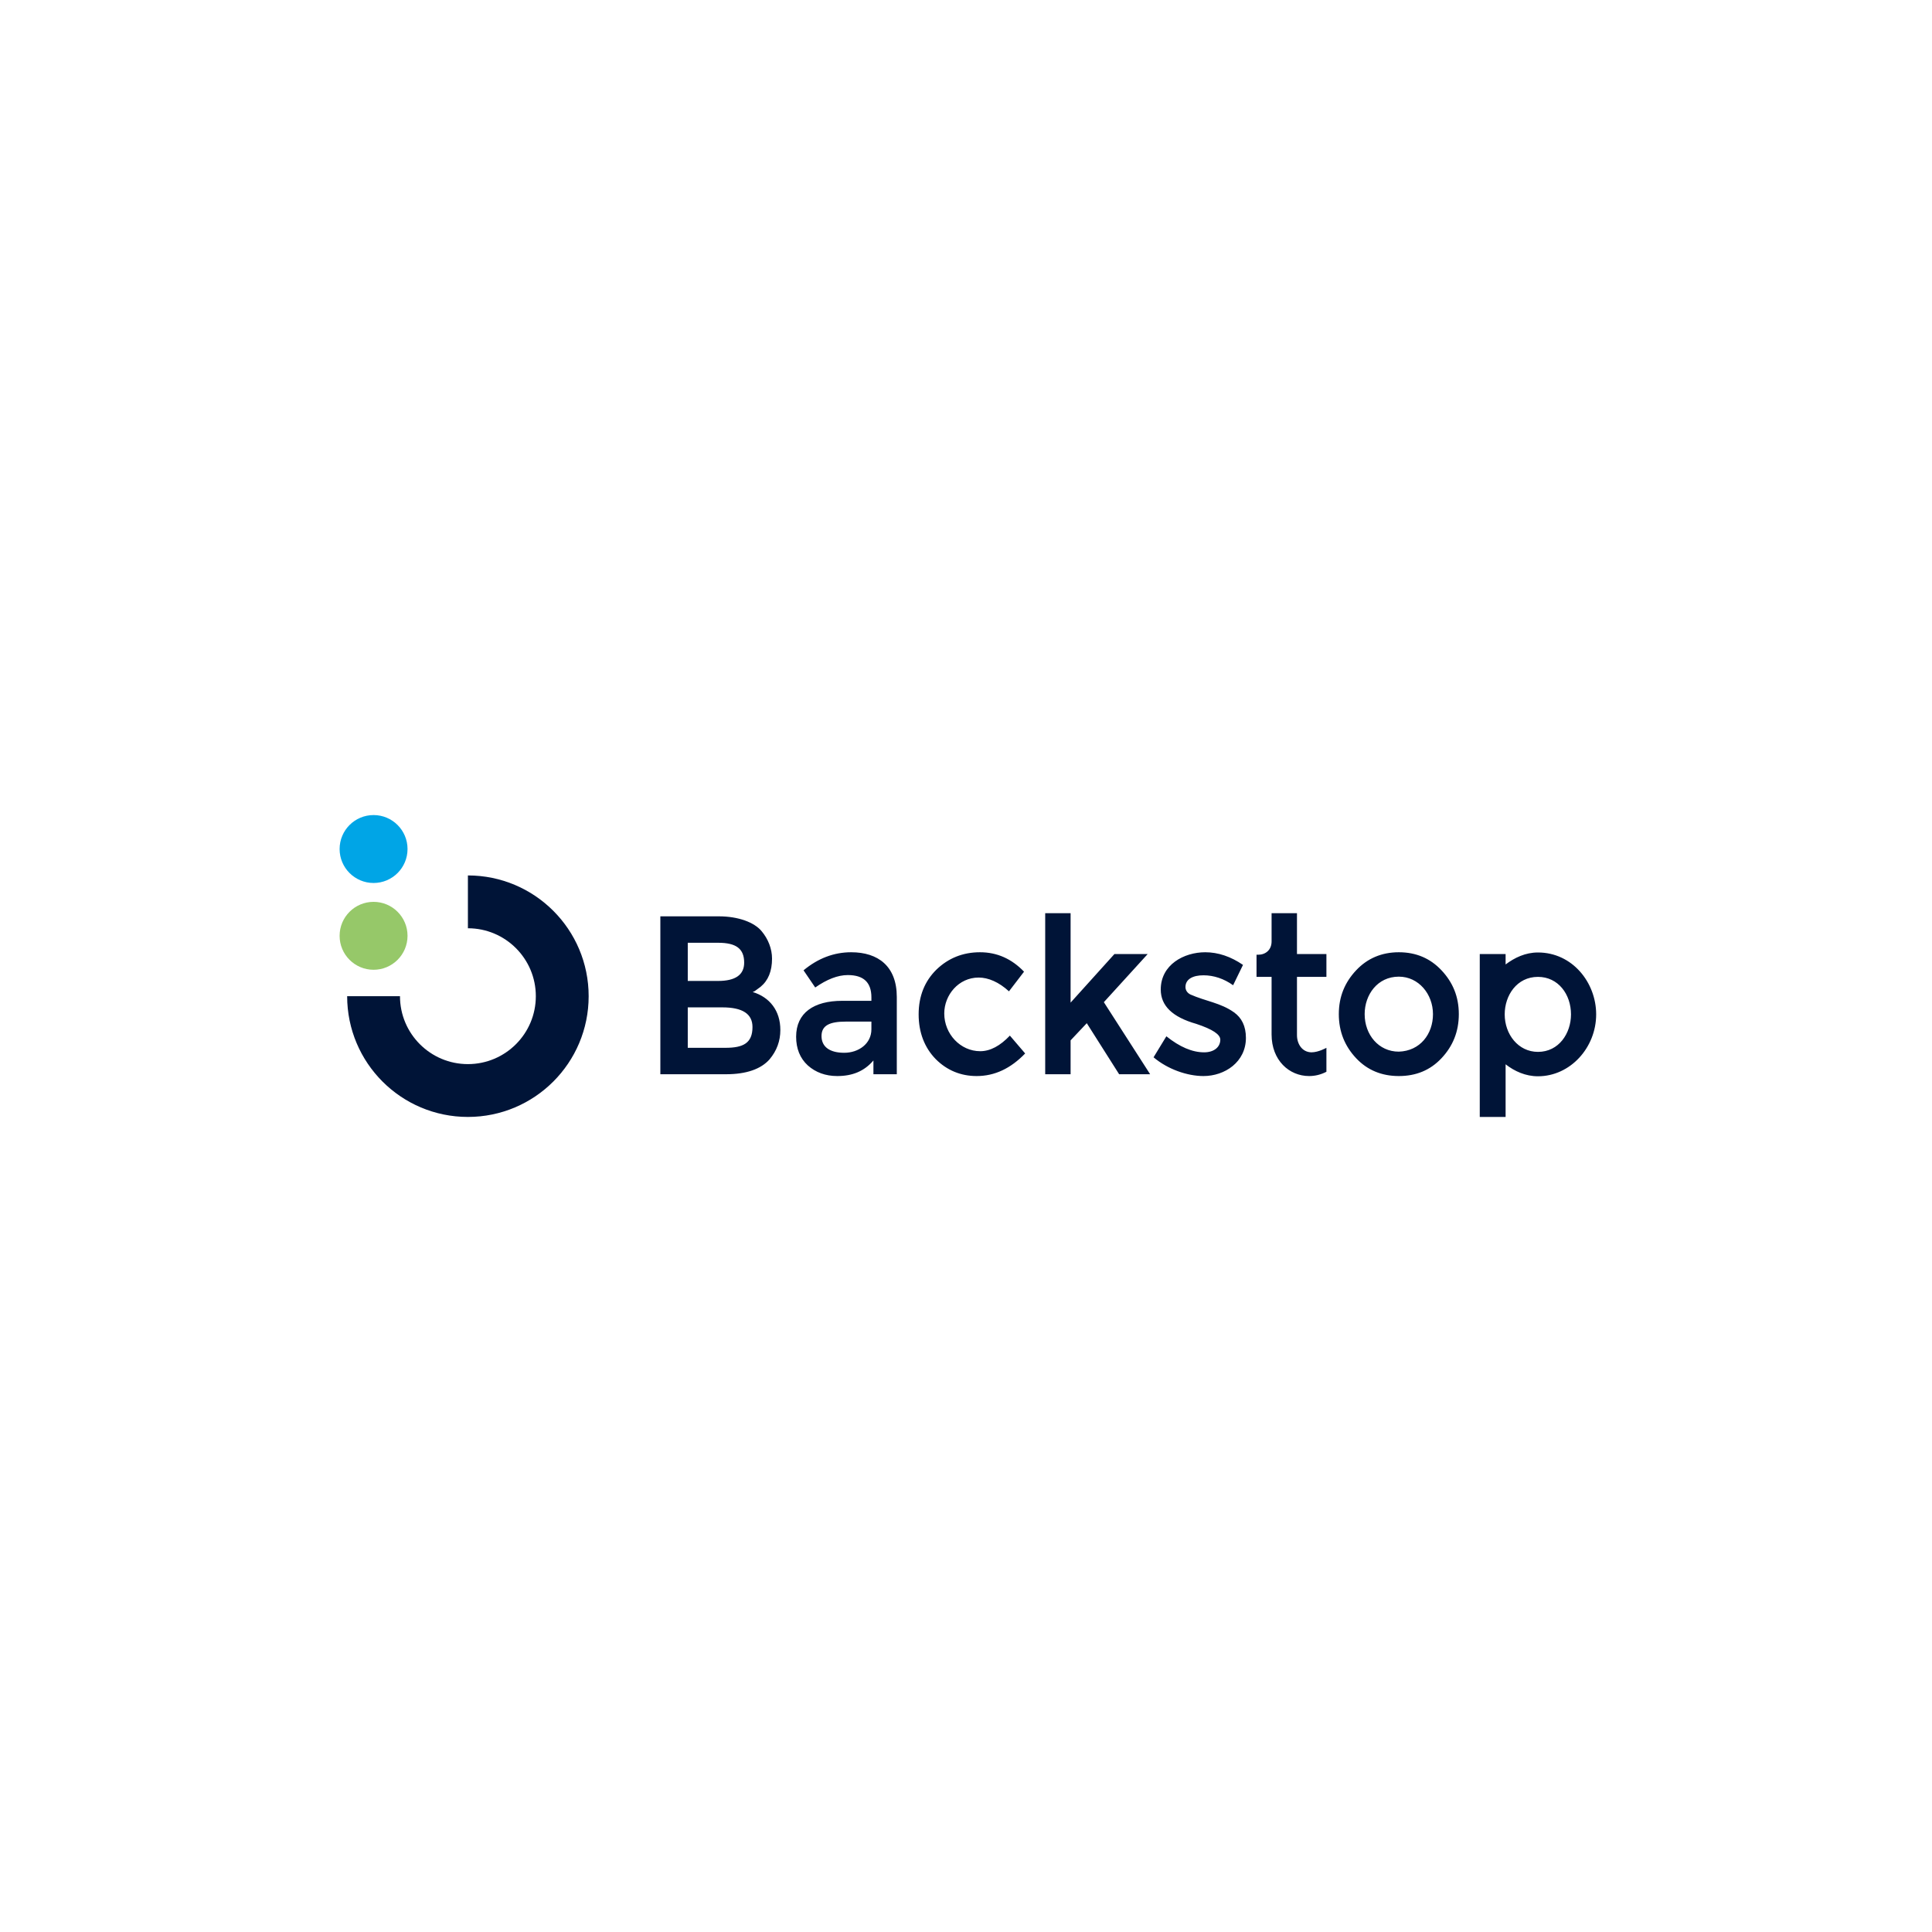 <?xml version="1.0" encoding="UTF-8"?>
<svg width="512px" height="512px" viewBox="0 0 512 512" version="1.1" xmlns="http://www.w3.org/2000/svg" xmlns:xlink="http://www.w3.org/1999/xlink">
    <title>Backstop-logo</title>
    <g id="Backstop-logo" stroke="none" stroke-width="1" fill="none" fill-rule="evenodd">
        <g id="Backstop_logo" transform="translate(90, 216)">
            <g id="graphic">
                <path d="M34,16 C51.673,16 66,30.327 66,48 C66,65.673 51.673,80 34,80 C16.327,80 2,65.673 2,48 L16,48 C16,57.941 24.059,66 34,66 C43.941,66 52,57.941 52,48 C52,38.059 43.941,30 34,30 L34,16 Z" id="Path" fill="#001437" fill-rule="nonzero"></path>
                <circle id="Oval" fill="#96C869" cx="9" cy="32" r="9"></circle>
                <circle id="Oval" fill="#00A5E6" cx="9" cy="9" r="9"></circle>
            </g>
            <path d="M102.389,68.685 C107.808,68.685 111.679,67.308 113.942,64.734 C115.848,62.459 116.801,59.885 116.801,56.951 C116.801,51.863 114.002,48.271 109.476,46.894 L110.012,46.654 L111.56,45.517 C113.585,43.84 114.597,41.386 114.597,38.033 C114.597,35.459 113.585,32.825 111.798,30.729 C109.893,28.455 105.724,26.838 100.483,26.838 L85,26.838 L85,68.685 L102.389,68.685 Z M92.265,33.843 L100.305,33.843 C105.069,33.843 107.213,35.399 107.213,39.111 C107.213,42.344 104.89,43.96 100.305,43.96 L92.265,43.96 L92.265,33.843 Z M92.265,50.965 L101.436,50.965 C106.796,50.965 109.416,52.701 109.416,56.173 C109.416,60.424 106.975,61.681 102.27,61.681 L92.265,61.681 L92.265,50.965 Z M147.661,48.211 C147.661,40.069 142.718,36.357 135.572,36.357 C130.986,36.357 126.758,37.973 122.947,41.146 L126.043,45.696 C129.14,43.541 131.999,42.404 134.678,42.404 C138.907,42.404 140.931,44.379 140.931,48.33 L140.931,49.228 L133.19,49.228 C125.686,49.228 120.982,52.401 120.982,58.747 C120.982,61.86 121.994,64.435 124.078,66.35 C126.163,68.206 128.783,69.164 131.879,69.164 C135.869,69.164 139.026,67.907 141.467,65.033 L141.467,68.685 L147.661,68.685 L147.661,48.211 Z M140.931,56.772 C140.931,60.603 137.537,62.998 133.726,62.998 C129.914,62.998 127.711,61.441 127.711,58.568 C127.711,55.754 129.855,54.736 134.142,54.736 L140.931,54.736 L140.931,56.772 Z M168.814,69.164 C173.638,69.164 177.866,67.129 181.677,63.177 L177.628,58.448 C175.067,61.142 172.447,62.579 169.767,62.579 C164.526,62.579 160.238,58.029 160.238,52.581 C160.238,47.672 164.05,43.062 169.35,43.062 C171.911,43.062 174.709,44.259 177.389,46.714 L181.379,41.506 C178.104,38.093 174.233,36.357 169.707,36.357 C165.181,36.357 161.31,37.914 158.154,40.967 C155.057,44.02 153.45,47.971 153.45,52.82 C153.45,57.61 154.998,61.621 157.975,64.674 C160.953,67.667 164.645,69.164 168.814,69.164 Z M193.719,59.705 L198.007,55.155 L206.582,68.685 L214.8,68.685 L202.532,49.588 L214.145,36.836 L205.331,36.836 L193.719,49.707 L193.719,26 L186.989,26 L186.989,68.685 L193.719,68.685 L193.719,59.705 Z M228.926,69.164 C234.584,69.164 240.181,65.452 240.181,59.047 C240.181,55.933 239.05,53.718 237.025,52.282 C233.512,49.767 229.522,49.348 225.472,47.552 C224.638,47.133 224.162,46.415 224.162,45.576 C224.162,43.481 226.127,42.463 228.926,42.463 C231.666,42.463 234.345,43.361 236.787,45.098 L239.407,39.71 C236.191,37.494 232.797,36.357 229.403,36.357 C223.745,36.357 217.611,39.65 217.611,46.235 C217.611,50.545 220.708,53.539 227.021,55.335 C231.368,56.772 233.393,58.149 233.393,59.525 C233.393,61.441 231.785,62.878 229.105,62.878 C225.949,62.878 222.614,61.441 219.1,58.627 L215.706,64.195 C219.457,67.368 224.638,69.164 228.926,69.164 Z M261.513,42.882 L261.513,36.836 L253.712,36.836 L253.712,26 L246.983,26 L246.983,33.483 C246.983,35.758 245.375,37.016 243.41,37.016 L242.993,37.016 L242.993,42.882 L246.983,42.882 L246.983,58.149 C246.983,64.973 251.628,69.164 256.928,69.164 C258.476,69.164 260.025,68.805 261.513,68.027 L261.513,61.681 C261.513,61.681 259.429,62.878 257.523,62.878 C255.022,62.818 253.712,60.603 253.712,58.328 L253.712,42.882 L261.513,42.882 Z M280.701,62.698 C275.342,62.698 271.649,58.208 271.649,52.761 C271.649,47.612 275.044,42.823 280.701,42.823 C285.942,42.823 289.753,47.432 289.753,52.761 C289.753,58.029 286.359,62.519 280.701,62.698 Z M292.016,64.435 C294.994,61.262 296.602,57.43 296.602,52.761 C296.602,48.091 294.994,44.319 292.016,41.146 C289.039,37.973 285.287,36.357 280.701,36.357 C276.175,36.357 272.364,37.973 269.387,41.146 C266.409,44.319 264.801,48.091 264.801,52.761 C264.801,57.43 266.409,61.262 269.387,64.435 C272.364,67.608 276.175,69.164 280.701,69.164 C285.287,69.164 289.039,67.608 292.016,64.435 Z M309.001,80 L309.001,66.051 C311.383,67.907 314.301,69.224 317.576,69.224 C326.152,69.224 333,61.621 333,52.82 C333,44.379 326.688,36.417 317.576,36.417 C314.241,36.417 311.383,37.794 309.001,39.59 L309.001,36.836 L302.152,36.836 L302.152,80 L309.001,80 Z M308.762,52.82 C308.762,47.792 311.978,42.882 317.576,42.882 C322.936,42.882 326.33,47.492 326.33,52.82 C326.33,57.849 323.114,62.758 317.576,62.758 C312.336,62.758 308.762,58.089 308.762,52.82 Z" id="Backstop_text" fill="#001437" fill-rule="nonzero"></path>
        </g>
    </g>
</svg>